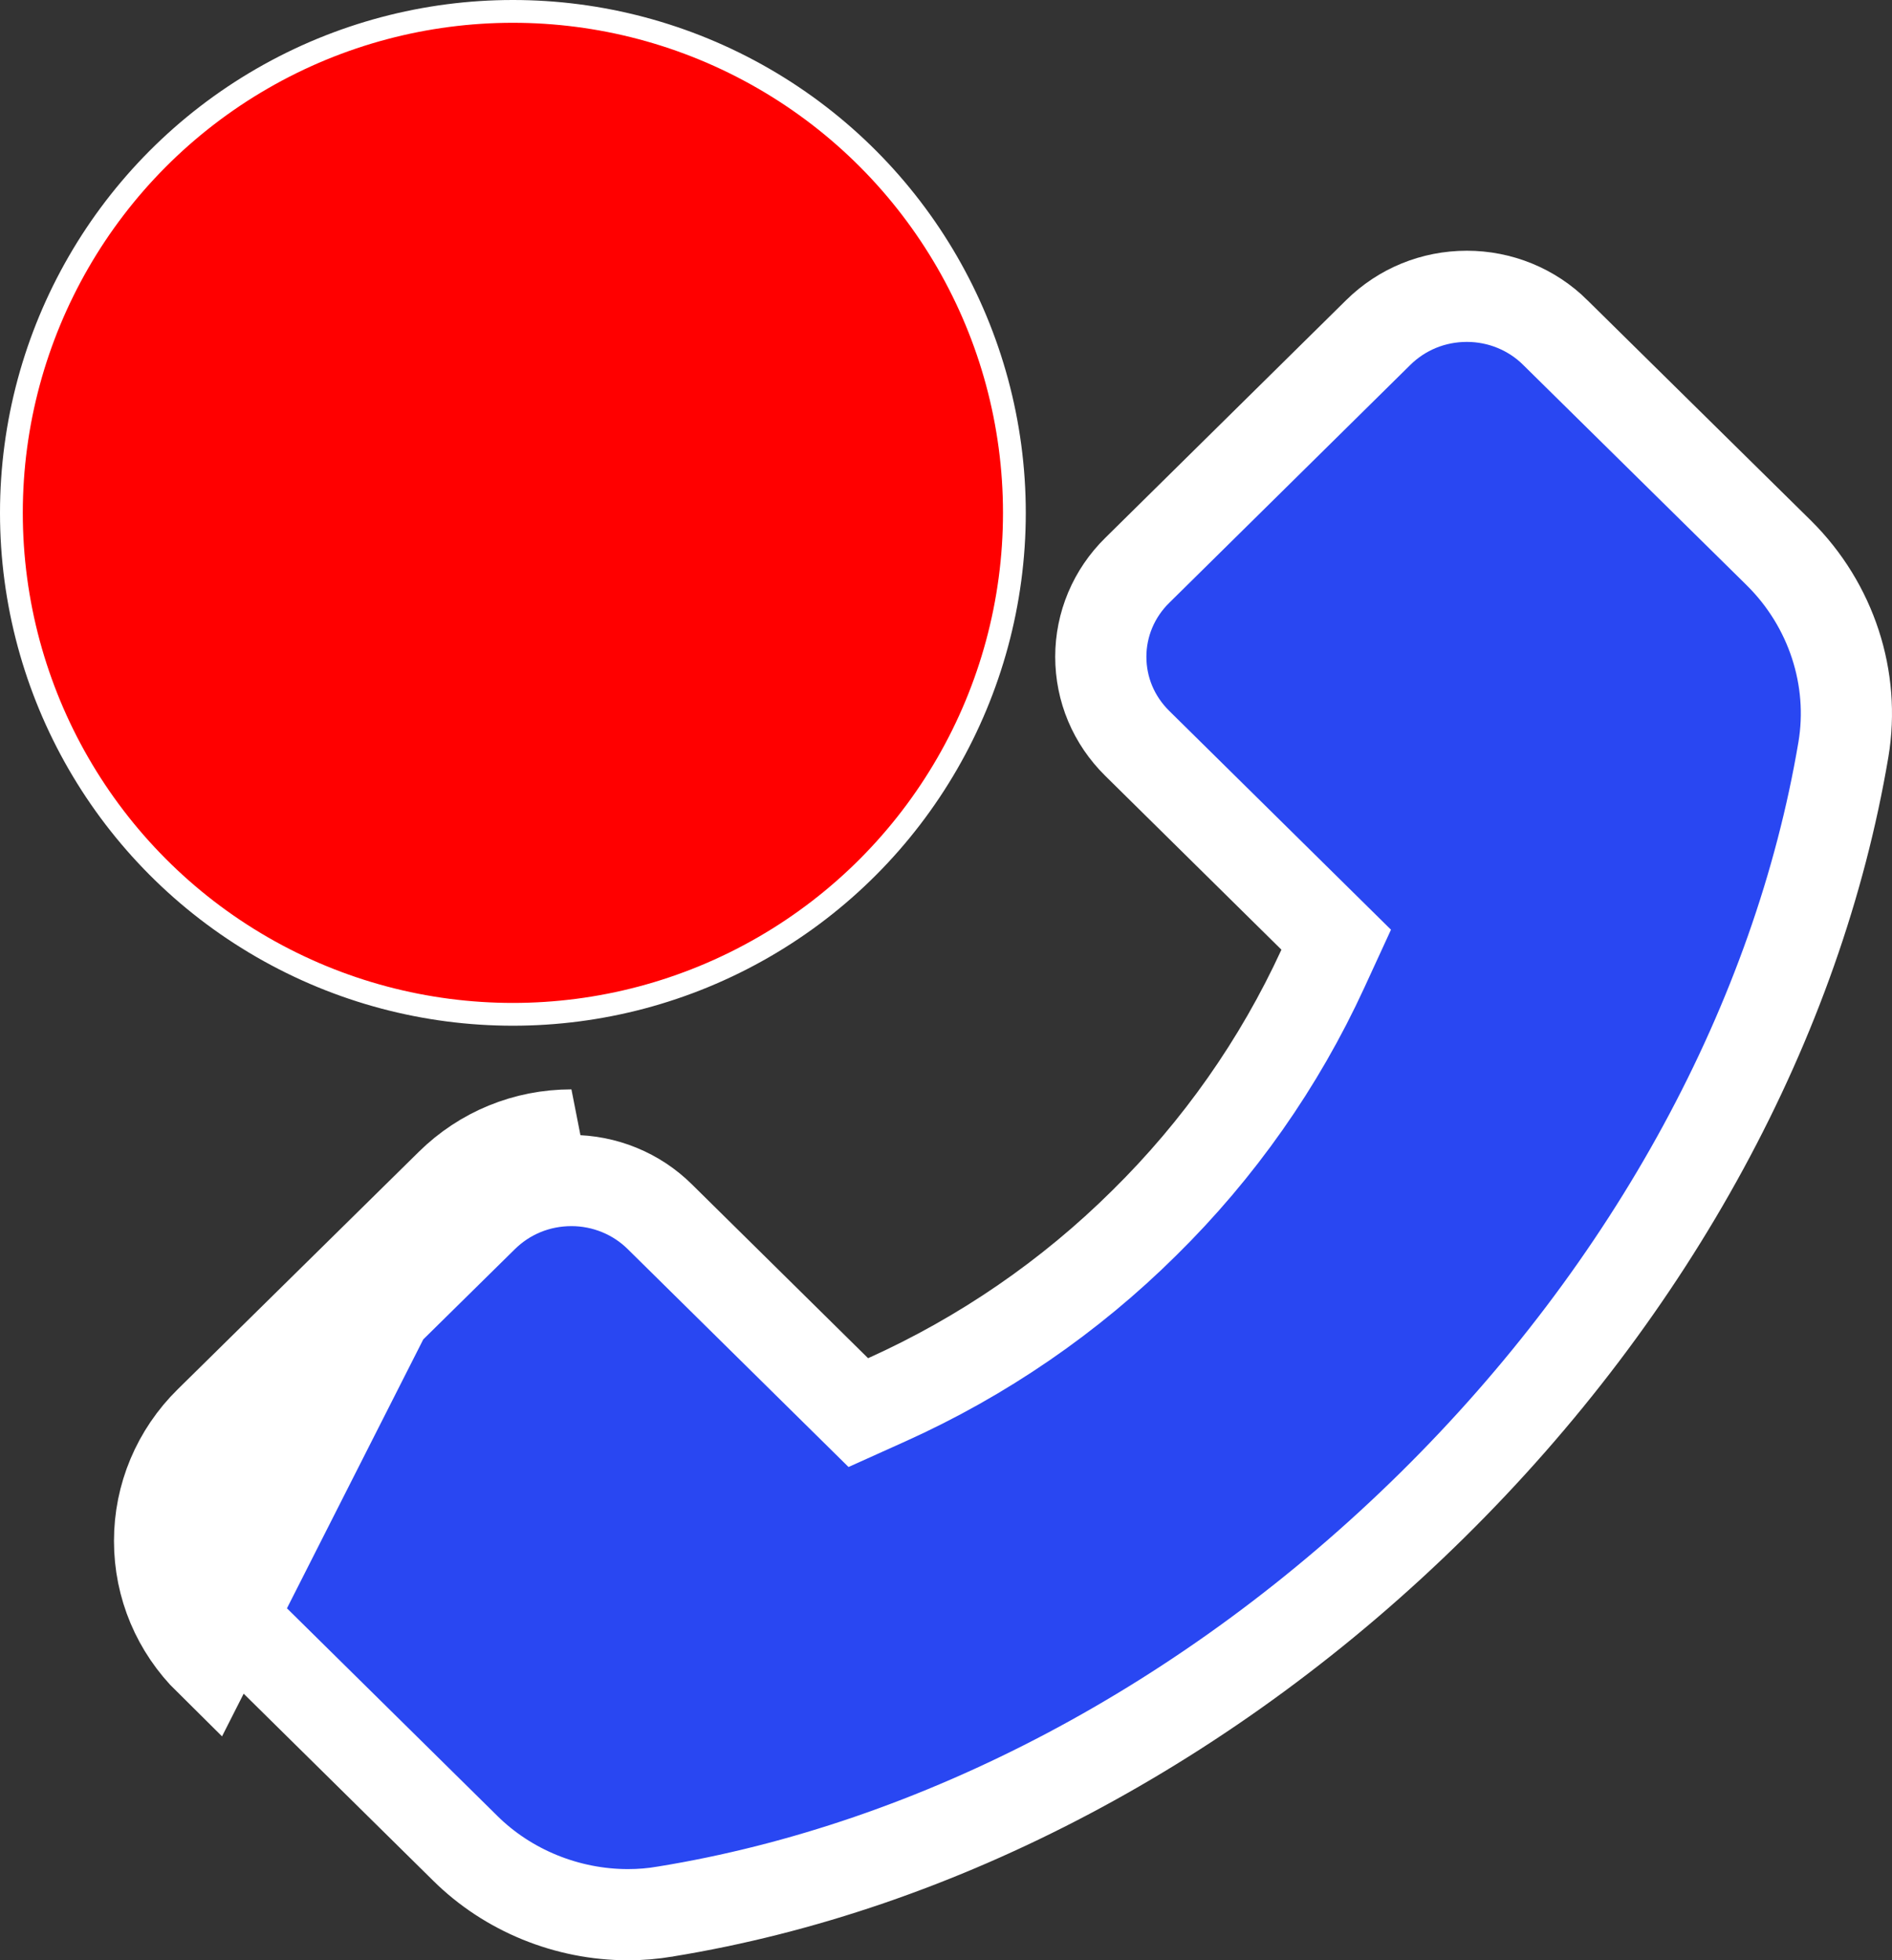 <svg width="83" height="86" viewBox="0 0 83 86" fill="none" xmlns="http://www.w3.org/2000/svg">
<rect x="0" y="0" width="83" height="86" fill="#333333" stroke="none"/>
<path d="M19.774 51.959L9.195 62.38C8.498 63.066 7.946 63.88 7.569 64.776C7.192 65.673 6.999 66.634 7 67.605C7 69.58 7.784 71.437 9.195 72.829L19.774 51.959ZM19.774 51.959C21.185 50.566 23.067 49.792 25.068 49.792L19.774 51.959ZM68.227 14.587L68.23 14.591L78.048 24.27C78.048 24.27 78.049 24.271 78.05 24.272C80.346 26.554 81.388 29.773 80.869 32.879C78.872 44.721 72.496 56.51 62.816 66.053C53.126 75.608 41.162 81.915 29.184 83.862L29.175 83.864L29.166 83.865C28.645 83.954 28.112 84 27.549 84C24.877 84 22.277 82.938 20.407 81.084L20.404 81.081L10.6 71.406C9.565 70.385 9 69.039 9 67.605L9 67.603C8.999 66.899 9.139 66.202 9.413 65.551C9.686 64.9 10.088 64.307 10.597 63.807L10.599 63.805L21.178 53.383L21.179 53.382C22.215 52.36 23.591 51.792 25.068 51.792H25.069C25.791 51.792 26.506 51.933 27.171 52.206C27.837 52.479 28.439 52.878 28.945 53.379L28.948 53.382L36.677 61.01L37.653 61.973L38.903 61.41C43.108 59.516 46.934 56.889 50.196 53.654C53.467 50.434 56.122 46.655 58.032 42.5L58.618 41.226L57.62 40.241L49.891 32.614C48.856 31.592 48.291 30.246 48.291 28.812V28.812C48.291 28.11 48.431 27.414 48.704 26.765C48.978 26.115 49.38 25.523 49.888 25.024L49.891 25.021L60.46 14.59C61.496 13.568 62.873 13 64.35 13H64.35C65.072 13 65.787 13.14 66.453 13.413C67.118 13.686 67.721 14.085 68.227 14.587Z" fill="#2947F2" stroke="white" stroke-width="4"/>
<circle cx="22.5" cy="22.5" r="22" fill="#FF0000" stroke="white"/>
</svg>
